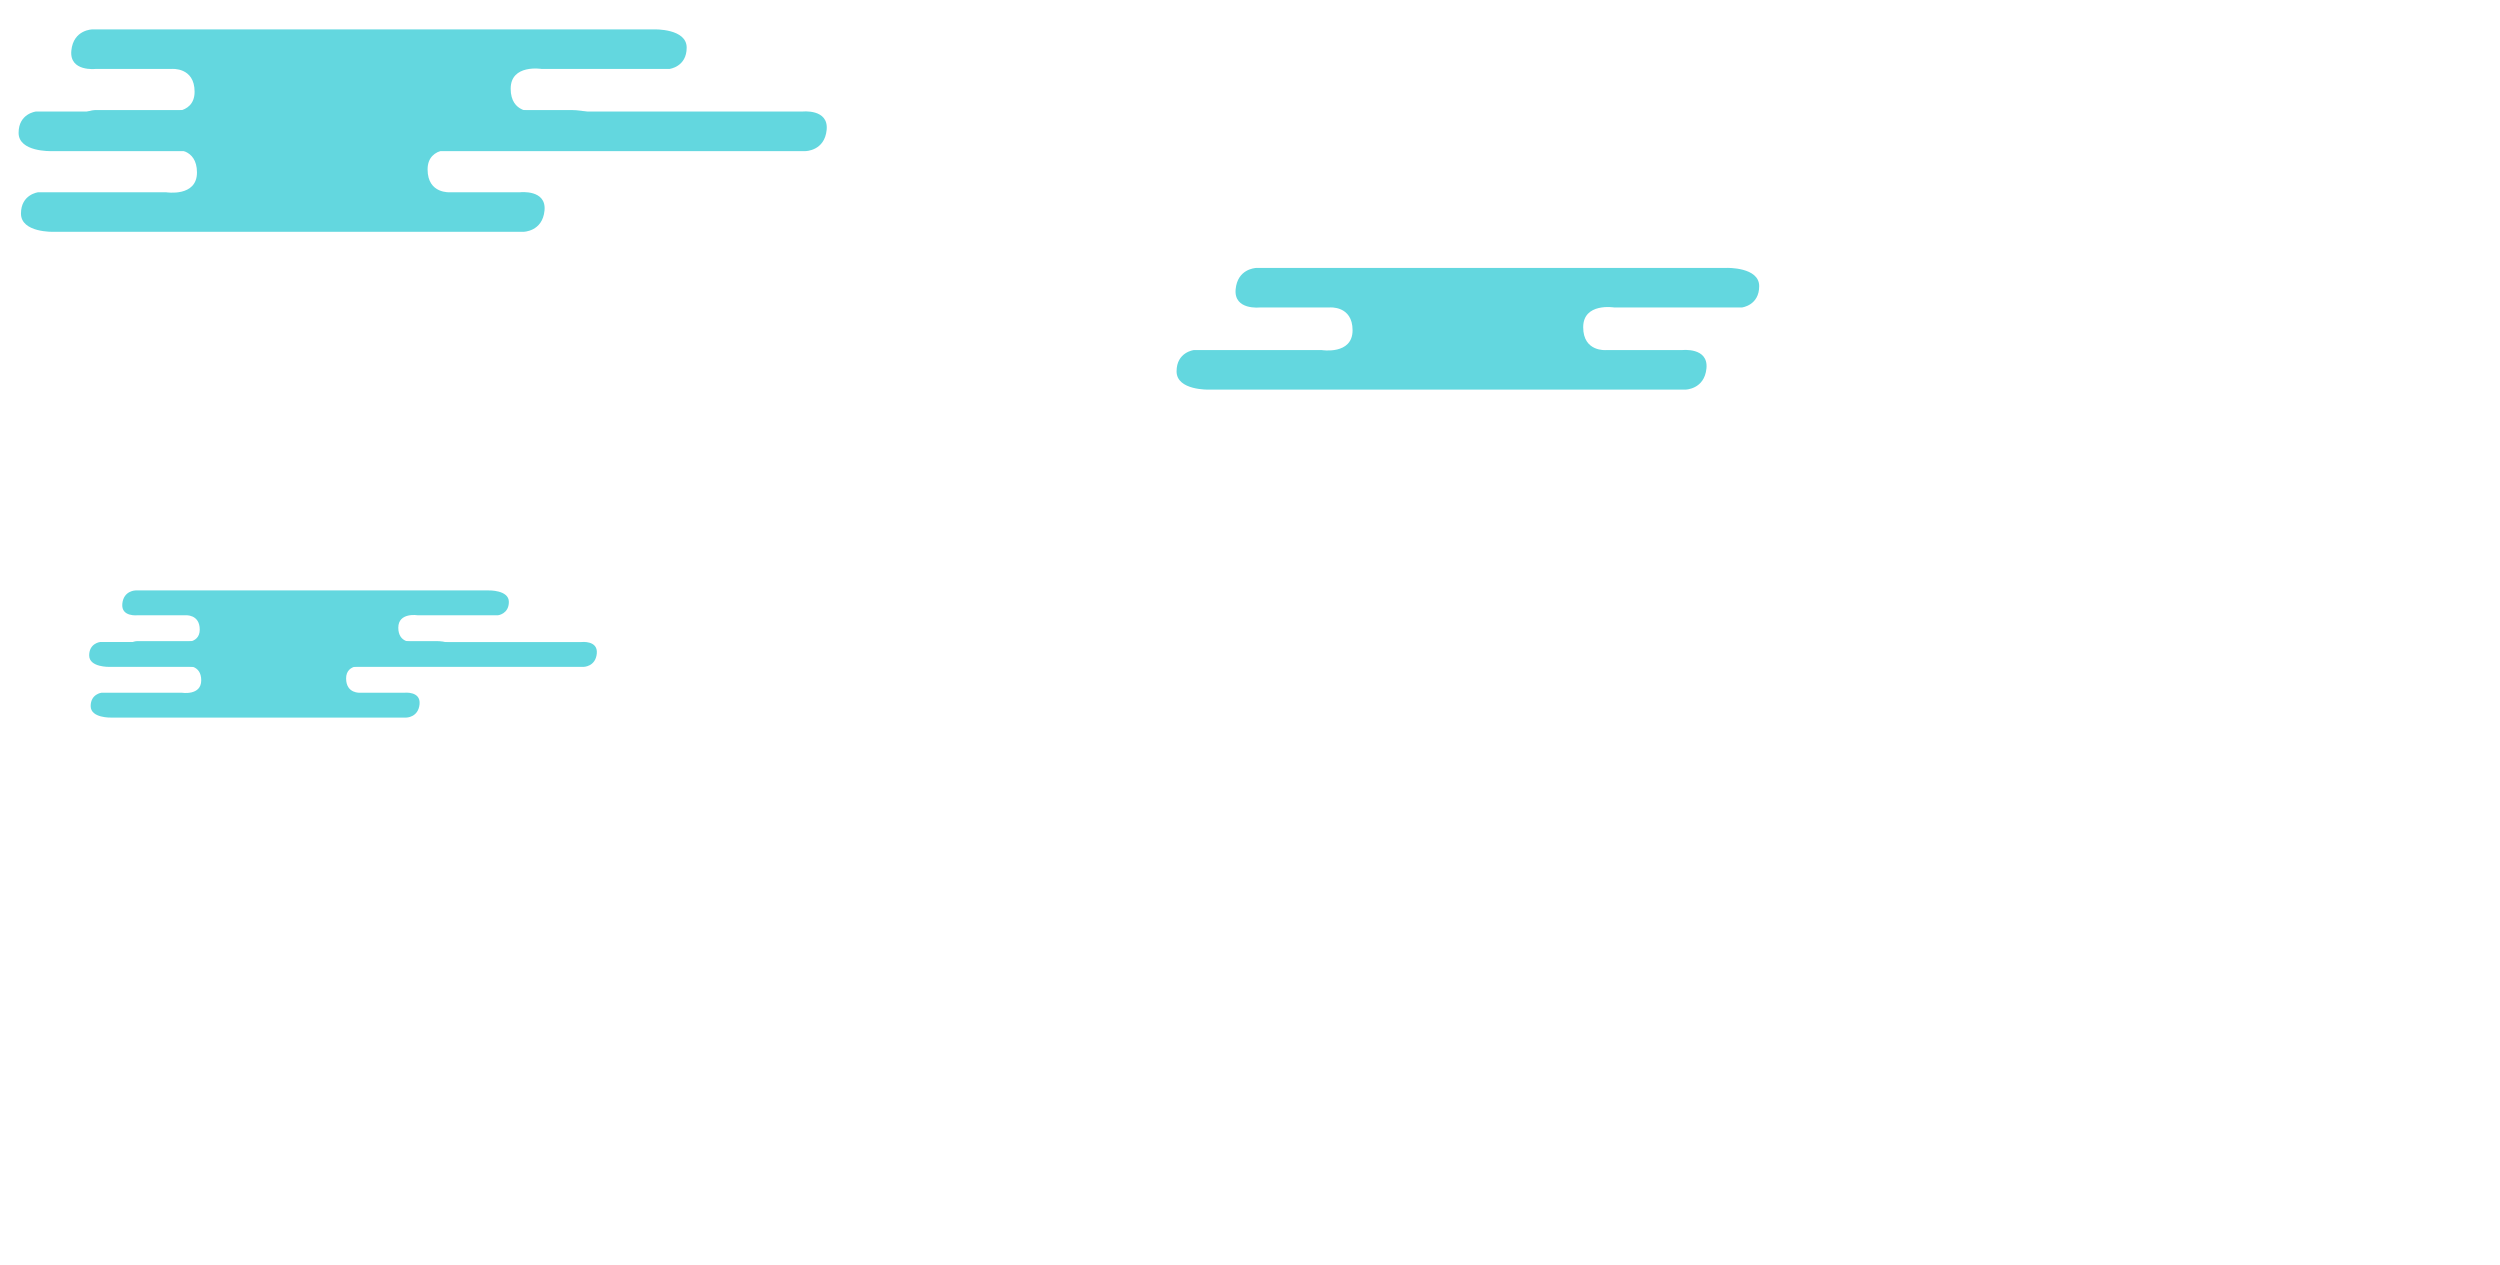 <?xml version="1.0" encoding="UTF-8" standalone="no"?>
<!-- Created with Inkscape (http://www.inkscape.org/) -->

<svg
   xmlns:dc="http://purl.org/dc/elements/1.1/"
   xmlns:cc="http://creativecommons.org/ns#"
   xmlns:rdf="http://www.w3.org/1999/02/22-rdf-syntax-ns#"
   xmlns:svg="http://www.w3.org/2000/svg"
   xmlns="http://www.w3.org/2000/svg"
   xmlns:sodipodi="http://sodipodi.sourceforge.net/DTD/sodipodi-0.dtd"
   xmlns:inkscape="http://www.inkscape.org/namespaces/inkscape"
   version="1.1"
   id="svg3713"
   xml:space="preserve"
   width="2105.666"
   height="1065.666"
   viewBox="0 0 2105.666 1065.666"
   sodipodi:docname="clouds.svg"
   inkscape:version="0.92.3 (2405546, 2018-03-11)"><defs
     id="defs3717"><clipPath
       clipPathUnits="userSpaceOnUse"
       id="clipPath3729"><path
         d="M 0,800 H 800 V 0 H 0 Z"
         id="path3727"
         inkscape:connector-curvature="0" /></clipPath><clipPath
       clipPathUnits="userSpaceOnUse"
       id="clipPath3737"><path
         d="M 3.433,800 H 796.29 V 0 H 3.433 Z"
         id="path3735"
         inkscape:connector-curvature="0" /></clipPath><clipPath
       clipPathUnits="userSpaceOnUse"
       id="clipPath3751"><path
         d="M 0,800 H 800 V 0 H 0 Z"
         id="path3749"
         inkscape:connector-curvature="0" /></clipPath><clipPath
       clipPathUnits="userSpaceOnUse"
       id="clipPath3799"><path
         d="m 96.268,110.339 h 4.346 v -4.347 h -4.346 z"
         id="path3797"
         inkscape:connector-curvature="0" /></clipPath><clipPath
       clipPathUnits="userSpaceOnUse"
       id="clipPath4087"><path
         d="m 79.849,104.543 h 4.346 v -4.347 h -4.346 z"
         id="path4085"
         inkscape:connector-curvature="0" /></clipPath><clipPath
       clipPathUnits="userSpaceOnUse"
       id="clipPath4103"><path
         d="m 106.892,101.646 h 4.346 v -4.347 h -4.346 z"
         id="path4101"
         inkscape:connector-curvature="0" /></clipPath><clipPath
       clipPathUnits="userSpaceOnUse"
       id="clipPath4119"><path
         d="m 541.515,108.165 h 4.346 v -4.347 h -4.346 z"
         id="path4117"
         inkscape:connector-curvature="0" /></clipPath><clipPath
       clipPathUnits="userSpaceOnUse"
       id="clipPath4135"><path
         d="m 558.176,112.27 h 4.345 v -4.347 h -4.345 z"
         id="path4133"
         inkscape:connector-curvature="0" /></clipPath><clipPath
       clipPathUnits="userSpaceOnUse"
       id="clipPath4151"><path
         d="m 718.504,100.68 h 4.347 v -4.347 h -4.347 z"
         id="path4149"
         inkscape:connector-curvature="0" /></clipPath><clipPath
       clipPathUnits="userSpaceOnUse"
       id="clipPath4167"><path
         d="m 700.153,101.646 h 4.346 v -4.347 h -4.346 z"
         id="path4165"
         inkscape:connector-curvature="0" /></clipPath><clipPath
       clipPathUnits="userSpaceOnUse"
       id="clipPath4183"><path
         d="m 708.845,112.27 h 4.346 v -4.347 h -4.346 z"
         id="path4181"
         inkscape:connector-curvature="0" /></clipPath><clipPath
       clipPathUnits="userSpaceOnUse"
       id="clipPath4199"><path
         d="m 336.759,100.92 h 4.346 v -4.347 h -4.346 z"
         id="path4197"
         inkscape:connector-curvature="0" /></clipPath><clipPath
       clipPathUnits="userSpaceOnUse"
       id="clipPath4215"><path
         d="m 263.356,112.27 h 4.347 v -4.347 h -4.347 z"
         id="path4213"
         inkscape:connector-curvature="0" /></clipPath><clipPath
       clipPathUnits="userSpaceOnUse"
       id="clipPath4231"><path
         d="m 211.442,104.543 h 4.347 v -4.347 h -4.347 z"
         id="path4229"
         inkscape:connector-curvature="0" /></clipPath><clipPath
       clipPathUnits="userSpaceOnUse"
       id="clipPath4247"><path
         d="m 463.283,106.475 h 4.347 v -4.346 h -4.347 z"
         id="path4245"
         inkscape:connector-curvature="0" /></clipPath><clipPath
       clipPathUnits="userSpaceOnUse"
       id="clipPath4263"><path
         d="m 323.479,105.509 h 4.346 v -4.347 h -4.346 z"
         id="path4261"
         inkscape:connector-curvature="0" /></clipPath><clipPath
       clipPathUnits="userSpaceOnUse"
       id="clipPath4279"><path
         d="m 315.751,377.632 c -1.26,0 -8.023,-10.896 -8.023,-12.157 v 0 L 299.103,312.9 c 0,-1.26 1.022,-2.281 2.281,-2.281 v 0 h 110.249 c 1.26,0 2.281,1.021 2.281,2.281 v 0 l -7.677,48.953 c 0,1.259 -9.967,16.66 -11.227,16.66 v 0 z"
         id="path4277"
         inkscape:connector-curvature="0" /></clipPath><clipPath
       clipPathUnits="userSpaceOnUse"
       id="clipPath4303"><path
         d="M 3.434,0 H 796.29 V 800 H 3.434 Z"
         id="path4301"
         inkscape:connector-curvature="0" /></clipPath><clipPath
       clipPathUnits="userSpaceOnUse"
       id="clipPath4347"><path
         d="M 0,800 H 800 V 0 H 0 Z"
         id="path4345"
         inkscape:connector-curvature="0" /></clipPath><clipPath
       clipPathUnits="userSpaceOnUse"
       id="clipPath4279-9"><path
         d="m 315.751,377.632 c -1.26,0 -8.023,-10.896 -8.023,-12.157 v 0 L 299.103,312.9 c 0,-1.26 1.022,-2.281 2.281,-2.281 v 0 h 110.249 c 1.26,0 2.281,1.021 2.281,2.281 v 0 l -7.677,48.953 c 0,1.259 -9.967,16.66 -11.227,16.66 v 0 z"
         id="path4277-6"
         inkscape:connector-curvature="0" /></clipPath><clipPath
       clipPathUnits="userSpaceOnUse"
       id="clipPath4263-8"><path
         d="m 323.479,105.509 h 4.346 v -4.347 h -4.346 z"
         id="path4261-9"
         inkscape:connector-curvature="0" /></clipPath><clipPath
       clipPathUnits="userSpaceOnUse"
       id="clipPath4247-9"><path
         d="m 463.283,106.475 h 4.347 v -4.346 h -4.347 z"
         id="path4245-0"
         inkscape:connector-curvature="0" /></clipPath><clipPath
       clipPathUnits="userSpaceOnUse"
       id="clipPath4231-0"><path
         d="m 211.442,104.543 h 4.347 v -4.347 h -4.347 z"
         id="path4229-0"
         inkscape:connector-curvature="0" /></clipPath><clipPath
       clipPathUnits="userSpaceOnUse"
       id="clipPath4215-0"><path
         d="m 263.356,112.27 h 4.347 v -4.347 h -4.347 z"
         id="path4213-5"
         inkscape:connector-curvature="0" /></clipPath><clipPath
       clipPathUnits="userSpaceOnUse"
       id="clipPath4199-1"><path
         d="m 336.759,100.92 h 4.346 v -4.347 h -4.346 z"
         id="path4197-5"
         inkscape:connector-curvature="0" /></clipPath><clipPath
       clipPathUnits="userSpaceOnUse"
       id="clipPath4183-2"><path
         d="m 708.845,112.27 h 4.346 v -4.347 h -4.346 z"
         id="path4181-0"
         inkscape:connector-curvature="0" /></clipPath><clipPath
       clipPathUnits="userSpaceOnUse"
       id="clipPath4167-9"><path
         d="m 700.153,101.646 h 4.346 v -4.347 h -4.346 z"
         id="path4165-2"
         inkscape:connector-curvature="0" /></clipPath><clipPath
       clipPathUnits="userSpaceOnUse"
       id="clipPath4151-0"><path
         d="m 718.504,100.68 h 4.347 v -4.347 h -4.347 z"
         id="path4149-3"
         inkscape:connector-curvature="0" /></clipPath><clipPath
       clipPathUnits="userSpaceOnUse"
       id="clipPath4135-0"><path
         d="m 558.176,112.27 h 4.345 v -4.347 h -4.345 z"
         id="path4133-1"
         inkscape:connector-curvature="0" /></clipPath><clipPath
       clipPathUnits="userSpaceOnUse"
       id="clipPath4119-1"><path
         d="m 541.515,108.165 h 4.346 v -4.347 h -4.346 z"
         id="path4117-1"
         inkscape:connector-curvature="0" /></clipPath><clipPath
       clipPathUnits="userSpaceOnUse"
       id="clipPath4103-5"><path
         d="m 106.892,101.646 h 4.346 v -4.347 h -4.346 z"
         id="path4101-0"
         inkscape:connector-curvature="0" /></clipPath><clipPath
       clipPathUnits="userSpaceOnUse"
       id="clipPath4087-7"><path
         d="m 79.849,104.543 h 4.346 v -4.347 h -4.346 z"
         id="path4085-8"
         inkscape:connector-curvature="0" /></clipPath><clipPath
       clipPathUnits="userSpaceOnUse"
       id="clipPath3799-1"><path
         d="m 96.268,110.339 h 4.346 v -4.347 h -4.346 z"
         id="path3797-8"
         inkscape:connector-curvature="0" /></clipPath><clipPath
       clipPathUnits="userSpaceOnUse"
       id="clipPath4303-1"><path
         d="M 3.434,0 H 796.29 V 800 H 3.434 Z"
         id="path4301-7"
         inkscape:connector-curvature="0" /></clipPath></defs><sodipodi:namedview
     pagecolor="#ffffff"
     bordercolor="#666666"
     borderopacity="1"
     objecttolerance="10"
     gridtolerance="10"
     guidetolerance="10"
     inkscape:pageopacity="0"
     inkscape:pageshadow="2"
     inkscape:window-width="1920"
     inkscape:window-height="986"
     id="namedview3715"
     showgrid="false"
     inkscape:zoom="0.50580228"
     inkscape:cx="2295.4281"
     inkscape:cy="639.76012"
     inkscape:window-x="-11"
     inkscape:window-y="-11"
     inkscape:window-maximized="1"
     inkscape:current-layer="g4297" /><g
     id="g3721"
     inkscape:groupmode="layer"
     inkscape:label="64194-OAXUIV-513"
     transform="matrix(1.333,0,0,-1.333,0,1065.666)"><g
       id="g4297"
       transform="translate(798.235,-141.559)"
       style="fill:#63d7df;fill-opacity:1"><g
         style="fill:#63d7df;fill-opacity:1"
         transform="translate(-323.327,733.183)"
         id="g4309"><path
           inkscape:connector-curvature="0"
           id="path4311"
           style="fill:#63d7df;fill-opacity:1;fill-rule:nonzero;stroke:none"
           d="M 0,0 C -0.004,-0.002 -0.006,-0.004 -0.008,-0.006 H 13.658 C 13.777,0 13.85,0 13.85,0 Z" /></g><g
         style="fill:#63d7df;fill-opacity:1"
         transform="translate(292.812,771.729)"
         id="g4313"><path
           inkscape:connector-curvature="0"
           id="path4315"
           style="fill:#63d7df;fill-opacity:1;fill-rule:nonzero;stroke:none"
           d="m 0,0 h -297.025 c -1.532,-0.066 -12.08,-0.974 -13.268,-13.455 -1.283,-13.46 15.383,-11.537 15.383,-11.537 h 44.074 c 0,0 14.422,1.282 14.422,-14.422 0,-15.703 -19.549,-12.499 -19.549,-12.499 h -80.762 c 0,0 -10.896,-1.281 -10.896,-13.46 0,-12.178 20.512,-11.536 20.512,-11.536 h 149.701 v -0.006 H -26.27 c 0,0 12.18,-0.002 13.461,13.46 1.282,13.46 -15.382,11.535 -15.382,11.535 h -48.084 c 0,0 -14.42,-1.28 -14.42,14.424 0,15.702 19.549,12.498 19.549,12.498 H 9.615 c 0,0 10.897,1.282 10.897,13.46 C 20.512,0.641 0,0 0,0" /></g><g
         style="fill:#63d7df;fill-opacity:1"
         transform="translate(-729,519.634)"
         id="g4317"><path
           inkscape:connector-curvature="0"
           id="path4319"
           style="fill:#63d7df;fill-opacity:1;fill-rule:nonzero;stroke:none"
           d="m 0,0 h 261.499 v -0.004 h 37.904 c 0,0 7.651,-0.001 8.455,8.455 0.806,8.457 -9.663,7.249 -9.663,7.249 H 191.493 c 0,0 -9.059,-0.806 -9.059,9.059 0,9.865 12.28,7.853 12.28,7.853 h 50.734 c 0,0 6.846,0.805 6.846,8.454 0,7.651 -12.886,7.247 -12.886,7.247 h -94.041 v 0.004 H 16.502 c 0,0 -7.65,10e-4 -8.455,-8.455 -0.805,-8.456 9.663,-7.246 9.663,-7.246 h 30.206 c 0,0 9.059,0.803 9.059,-9.061 0,-9.865 -12.282,-7.851 -12.282,-7.851 H -6.039 c 0,0 -6.846,-0.807 -6.846,-8.455 C -12.885,-0.402 0,0 0,0" /></g><g
         style="fill:#63d7df;fill-opacity:1"
         transform="translate(-728.057,487.597)"
         id="g4321"><path
           inkscape:connector-curvature="0"
           id="path4323"
           style="fill:#63d7df;fill-opacity:1;fill-rule:nonzero;stroke:none"
           d="m 0,0 h 227.577 v -0.004 h -41.108 c 0,0 7.65,0 8.455,8.456 0.805,8.456 -9.664,7.248 -9.664,7.248 h -27.689 c 0,0 -9.058,-0.805 -9.058,9.06 0,9.865 12.281,7.851 12.281,7.851 h 50.733 c 0,0 6.845,0.805 6.845,8.455 0,7.651 -12.885,7.248 -12.885,7.248 h -94.041 v 0.004 H 16.501 c 0,0 -7.65,0.001 -8.455,-8.456 -0.805,-8.455 9.664,-7.246 9.664,-7.246 h 30.205 c 0,0 9.059,0.804 9.059,-9.061 0,-9.864 -12.282,-7.852 -12.282,-7.852 L -6.04,15.704 c 0,0 -6.846,-0.806 -6.846,-8.455 C -12.886,-0.402 0,0 0,0" /></g><g
         style="fill:#63d7df;fill-opacity:1"
         transform="translate(-765.972,845.532)"
         id="g4325"><path
           inkscape:connector-curvature="0"
           id="path4327"
           style="fill:#63d7df;fill-opacity:1;fill-rule:nonzero;stroke:none"
           d="m 0,0 h 416.271 v -0.006 h 60.34 c 0,0 12.178,-0.001 13.459,13.461 1.283,13.46 -15.383,11.537 -15.383,11.537 H 304.832 c 0,0 -14.422,-1.282 -14.422,14.422 0,15.703 19.55,12.499 19.55,12.499 h 80.762 c 0,0 10.896,1.281 10.896,13.46 0,12.178 -20.512,11.536 -20.512,11.536 H 231.405 l -0.001,0.006 H 26.269 c 0,0 -12.179,0.002 -13.461,-13.46 C 11.527,49.995 28.191,51.92 28.191,51.92 h 48.084 c 0,0 14.42,1.28 14.42,-14.424 0,-15.702 -19.549,-12.498 -19.549,-12.498 H -9.615 c 0,0 -10.897,-1.282 -10.897,-13.46 C -20.512,-0.641 0,0 0,0" /></g><g
         style="fill:#63d7df;fill-opacity:1"
         transform="translate(-764.473,794.534)"
         id="g4329"><path
           inkscape:connector-curvature="0"
           id="path4331"
           style="fill:#63d7df;fill-opacity:1;fill-rule:nonzero;stroke:none"
           d="m 0,0 h 362.274 v -0.006 h -65.44 c 0,0 12.178,-0.001 13.459,13.461 1.282,13.46 -15.383,11.537 -15.383,11.537 h -44.075 c 0,0 -14.422,-1.282 -14.422,14.422 0,15.703 19.55,12.499 19.55,12.499 h 80.762 c 0,0 10.896,1.281 10.896,13.46 0,12.178 -20.512,11.536 -20.512,11.536 H 177.408 l -10e-4,0.006 H 26.269 c 0,0 -12.179,0.002 -13.461,-13.46 C 11.527,49.995 28.191,51.92 28.191,51.92 h 48.084 c 0,0 14.42,1.28 14.42,-14.424 0,-15.702 -19.549,-12.498 -19.549,-12.498 H -9.615 c 0,0 -10.897,-1.282 -10.897,-13.46 C -20.512,-0.641 0,0 0,0" /></g></g></g></svg>